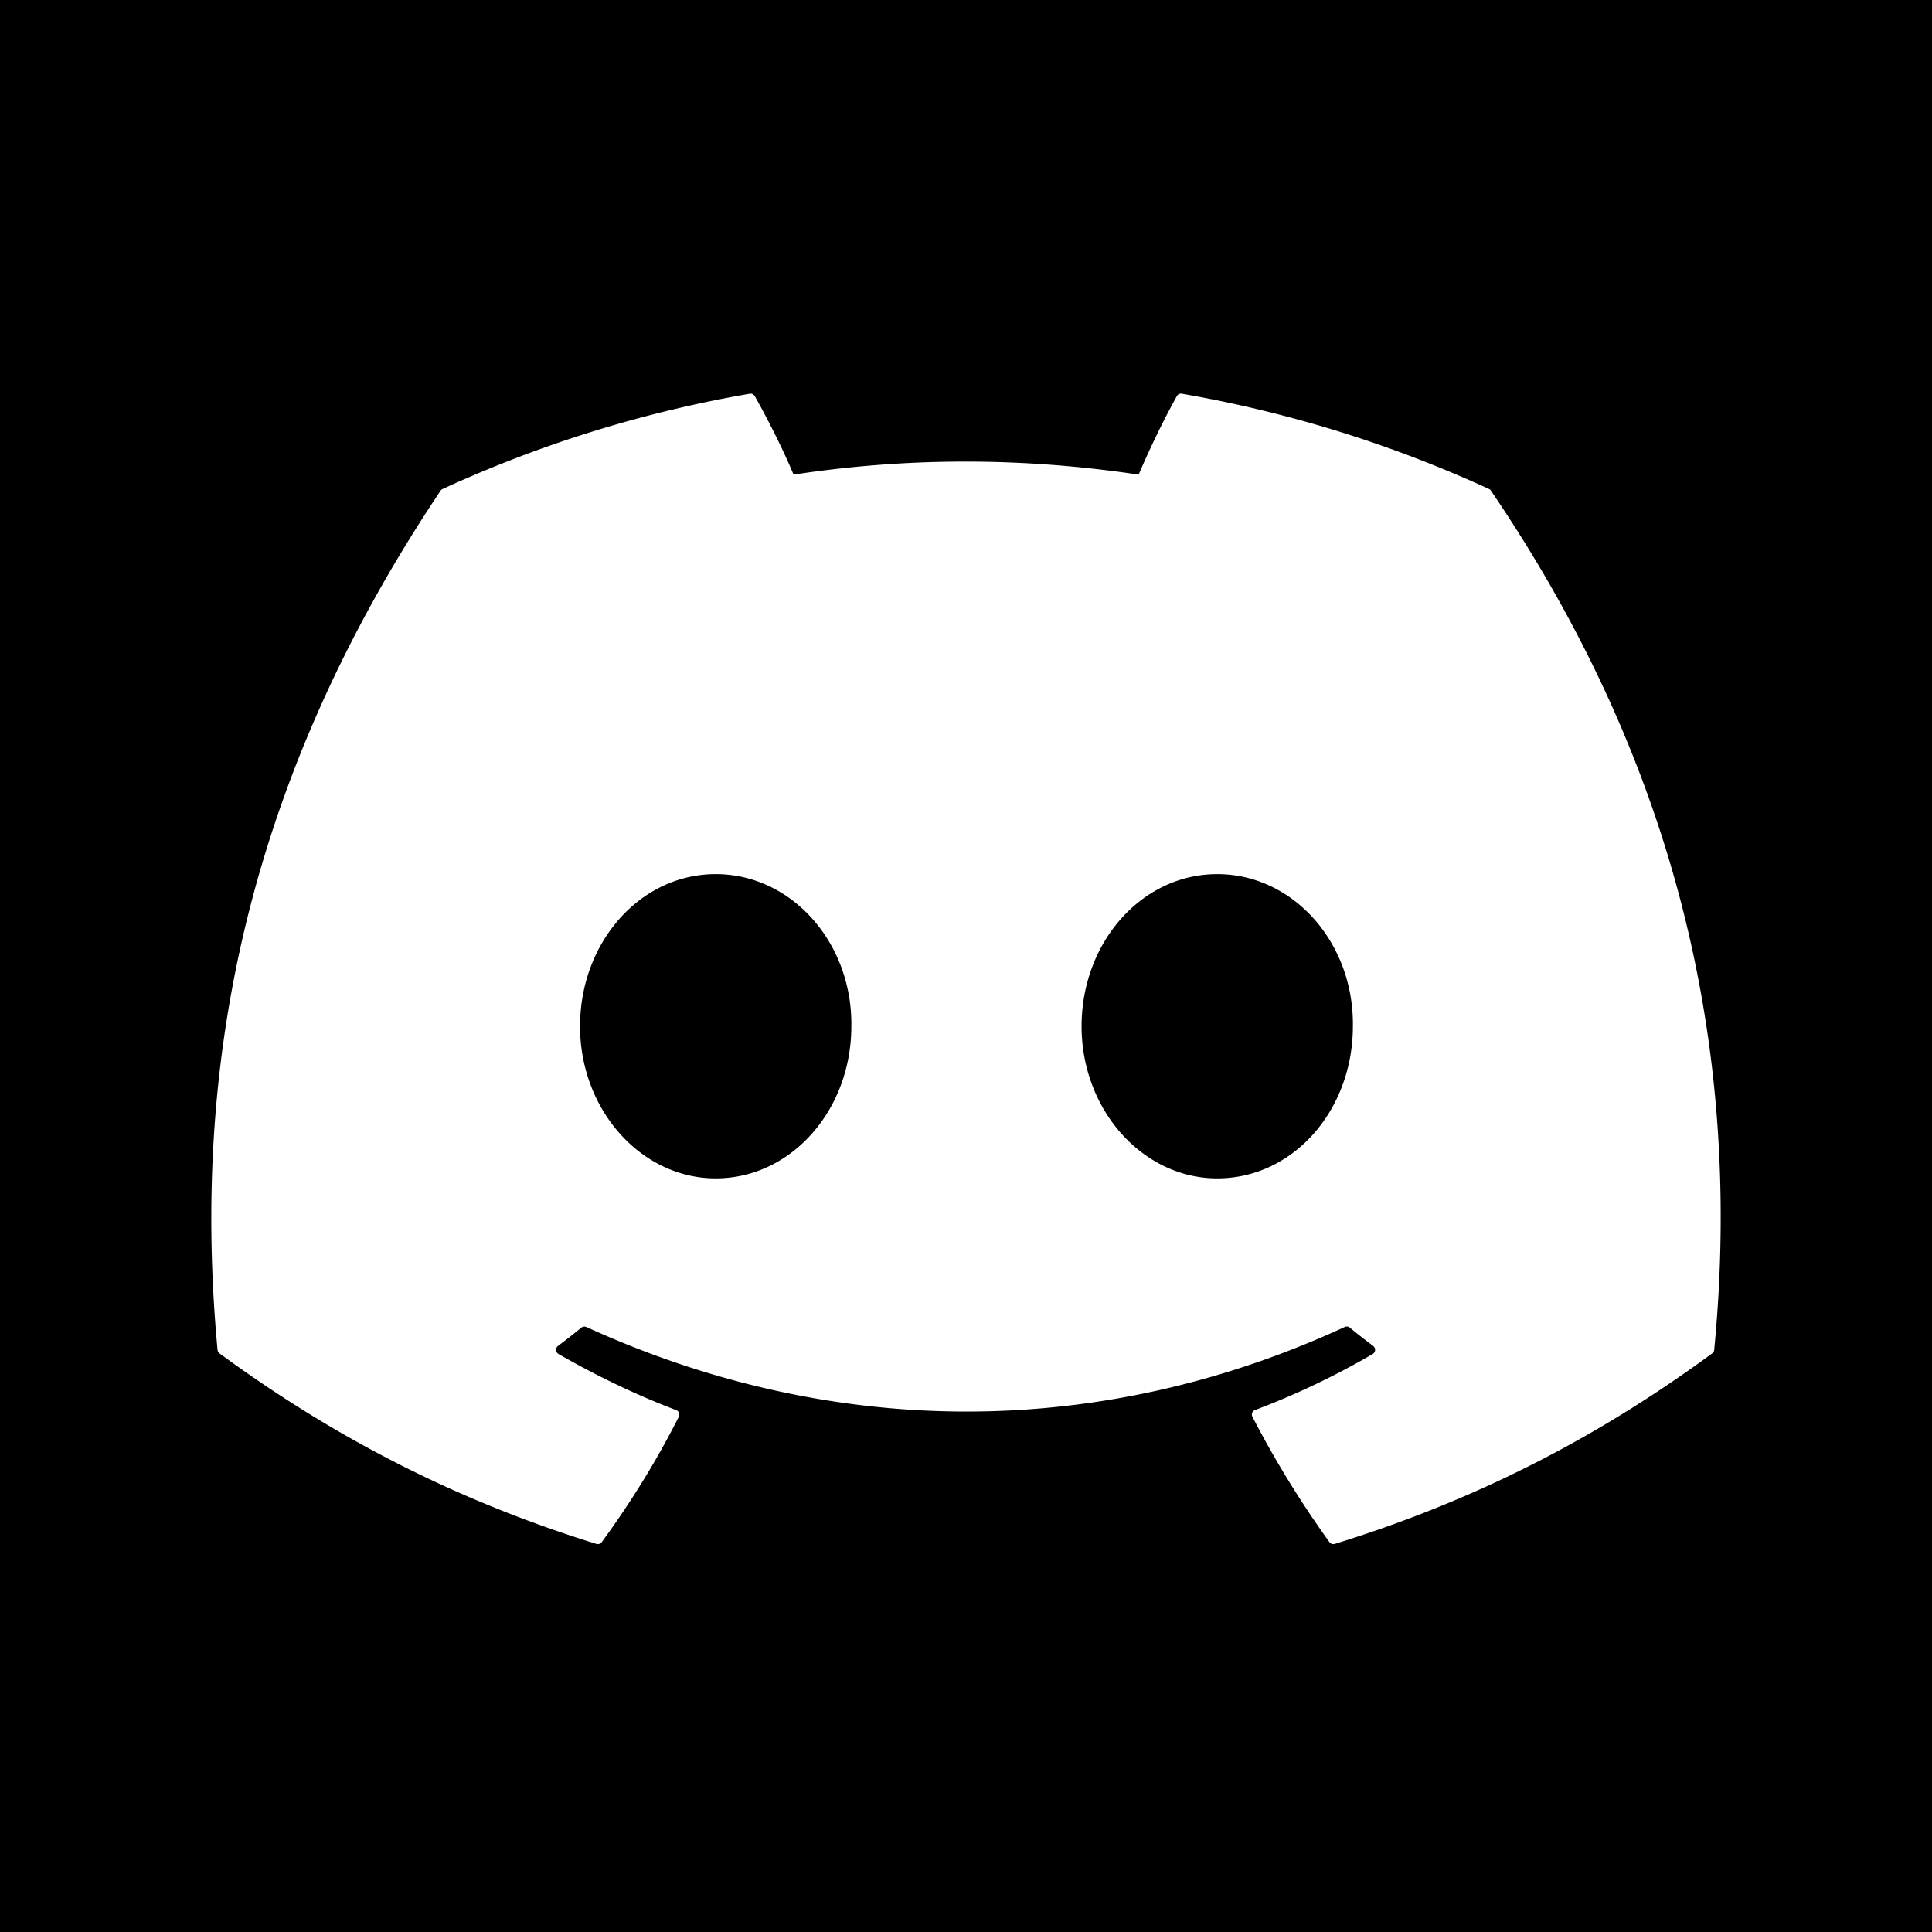 <svg
  xmlns="http://www.w3.org/2000/svg"
  width="256"
  height="256"
  viewBox="0 0 256 256"
>
  <g fill="none">
    <rect width="256" height="256" fill="currentColor" />
    <g clip-path="url(#skillIconsDiscord0)">
      <path
        fill="#fff"
        d="M197.308 64.797a164.918 164.918 0 0 0-40.709-12.627a.618.618 0 0 0-.654.31c-1.758 3.126-3.706 7.206-5.069 10.412c-15.373-2.302-30.666-2.302-45.723 0c-1.364-3.278-3.382-7.286-5.148-10.412a.643.643 0 0 0-.655-.31a164.472 164.472 0 0 0-40.709 12.627a.583.583 0 0 0-.268.23c-25.928 38.736-33.03 76.52-29.546 113.836a.685.685 0 0 0 .26.468c17.106 12.563 33.677 20.19 49.94 25.245a.648.648 0 0 0 .702-.23c3.847-5.254 7.276-10.793 10.217-16.618a.633.633 0 0 0-.347-.881c-5.44-2.064-10.619-4.579-15.601-7.436a.642.642 0 0 1-.063-1.064a86.364 86.364 0 0 0 3.098-2.428a.618.618 0 0 1 .646-.088c32.732 14.944 68.167 14.944 100.512 0a.617.617 0 0 1 .655.08a79.613 79.613 0 0 0 3.106 2.436a.642.642 0 0 1-.055 1.064a102.622 102.622 0 0 1-15.609 7.428a.638.638 0 0 0-.339.889a133.075 133.075 0 0 0 10.208 16.61a.636.636 0 0 0 .702.238c16.342-5.055 32.913-12.682 50.02-25.245a.646.646 0 0 0 .26-.46c4.17-43.141-6.985-80.616-29.571-113.836a.506.506 0 0 0-.26-.238ZM94.834 156.142c-9.855 0-17.975-9.047-17.975-20.158s7.963-20.158 17.975-20.158c10.09 0 18.131 9.127 17.973 20.158c0 11.111-7.962 20.158-17.974 20.158Zm66.456 0c-9.855 0-17.974-9.047-17.974-20.158s7.962-20.158 17.974-20.158c10.09 0 18.131 9.127 17.974 20.158c0 11.111-7.884 20.158-17.974 20.158Z"
      />
    </g>
    <defs>
      <clipPath id="skillIconsDiscord0">
        <path fill="#fff" d="M28 51h200v154.93H28z" />
      </clipPath>
    </defs>
  </g>
</svg>
